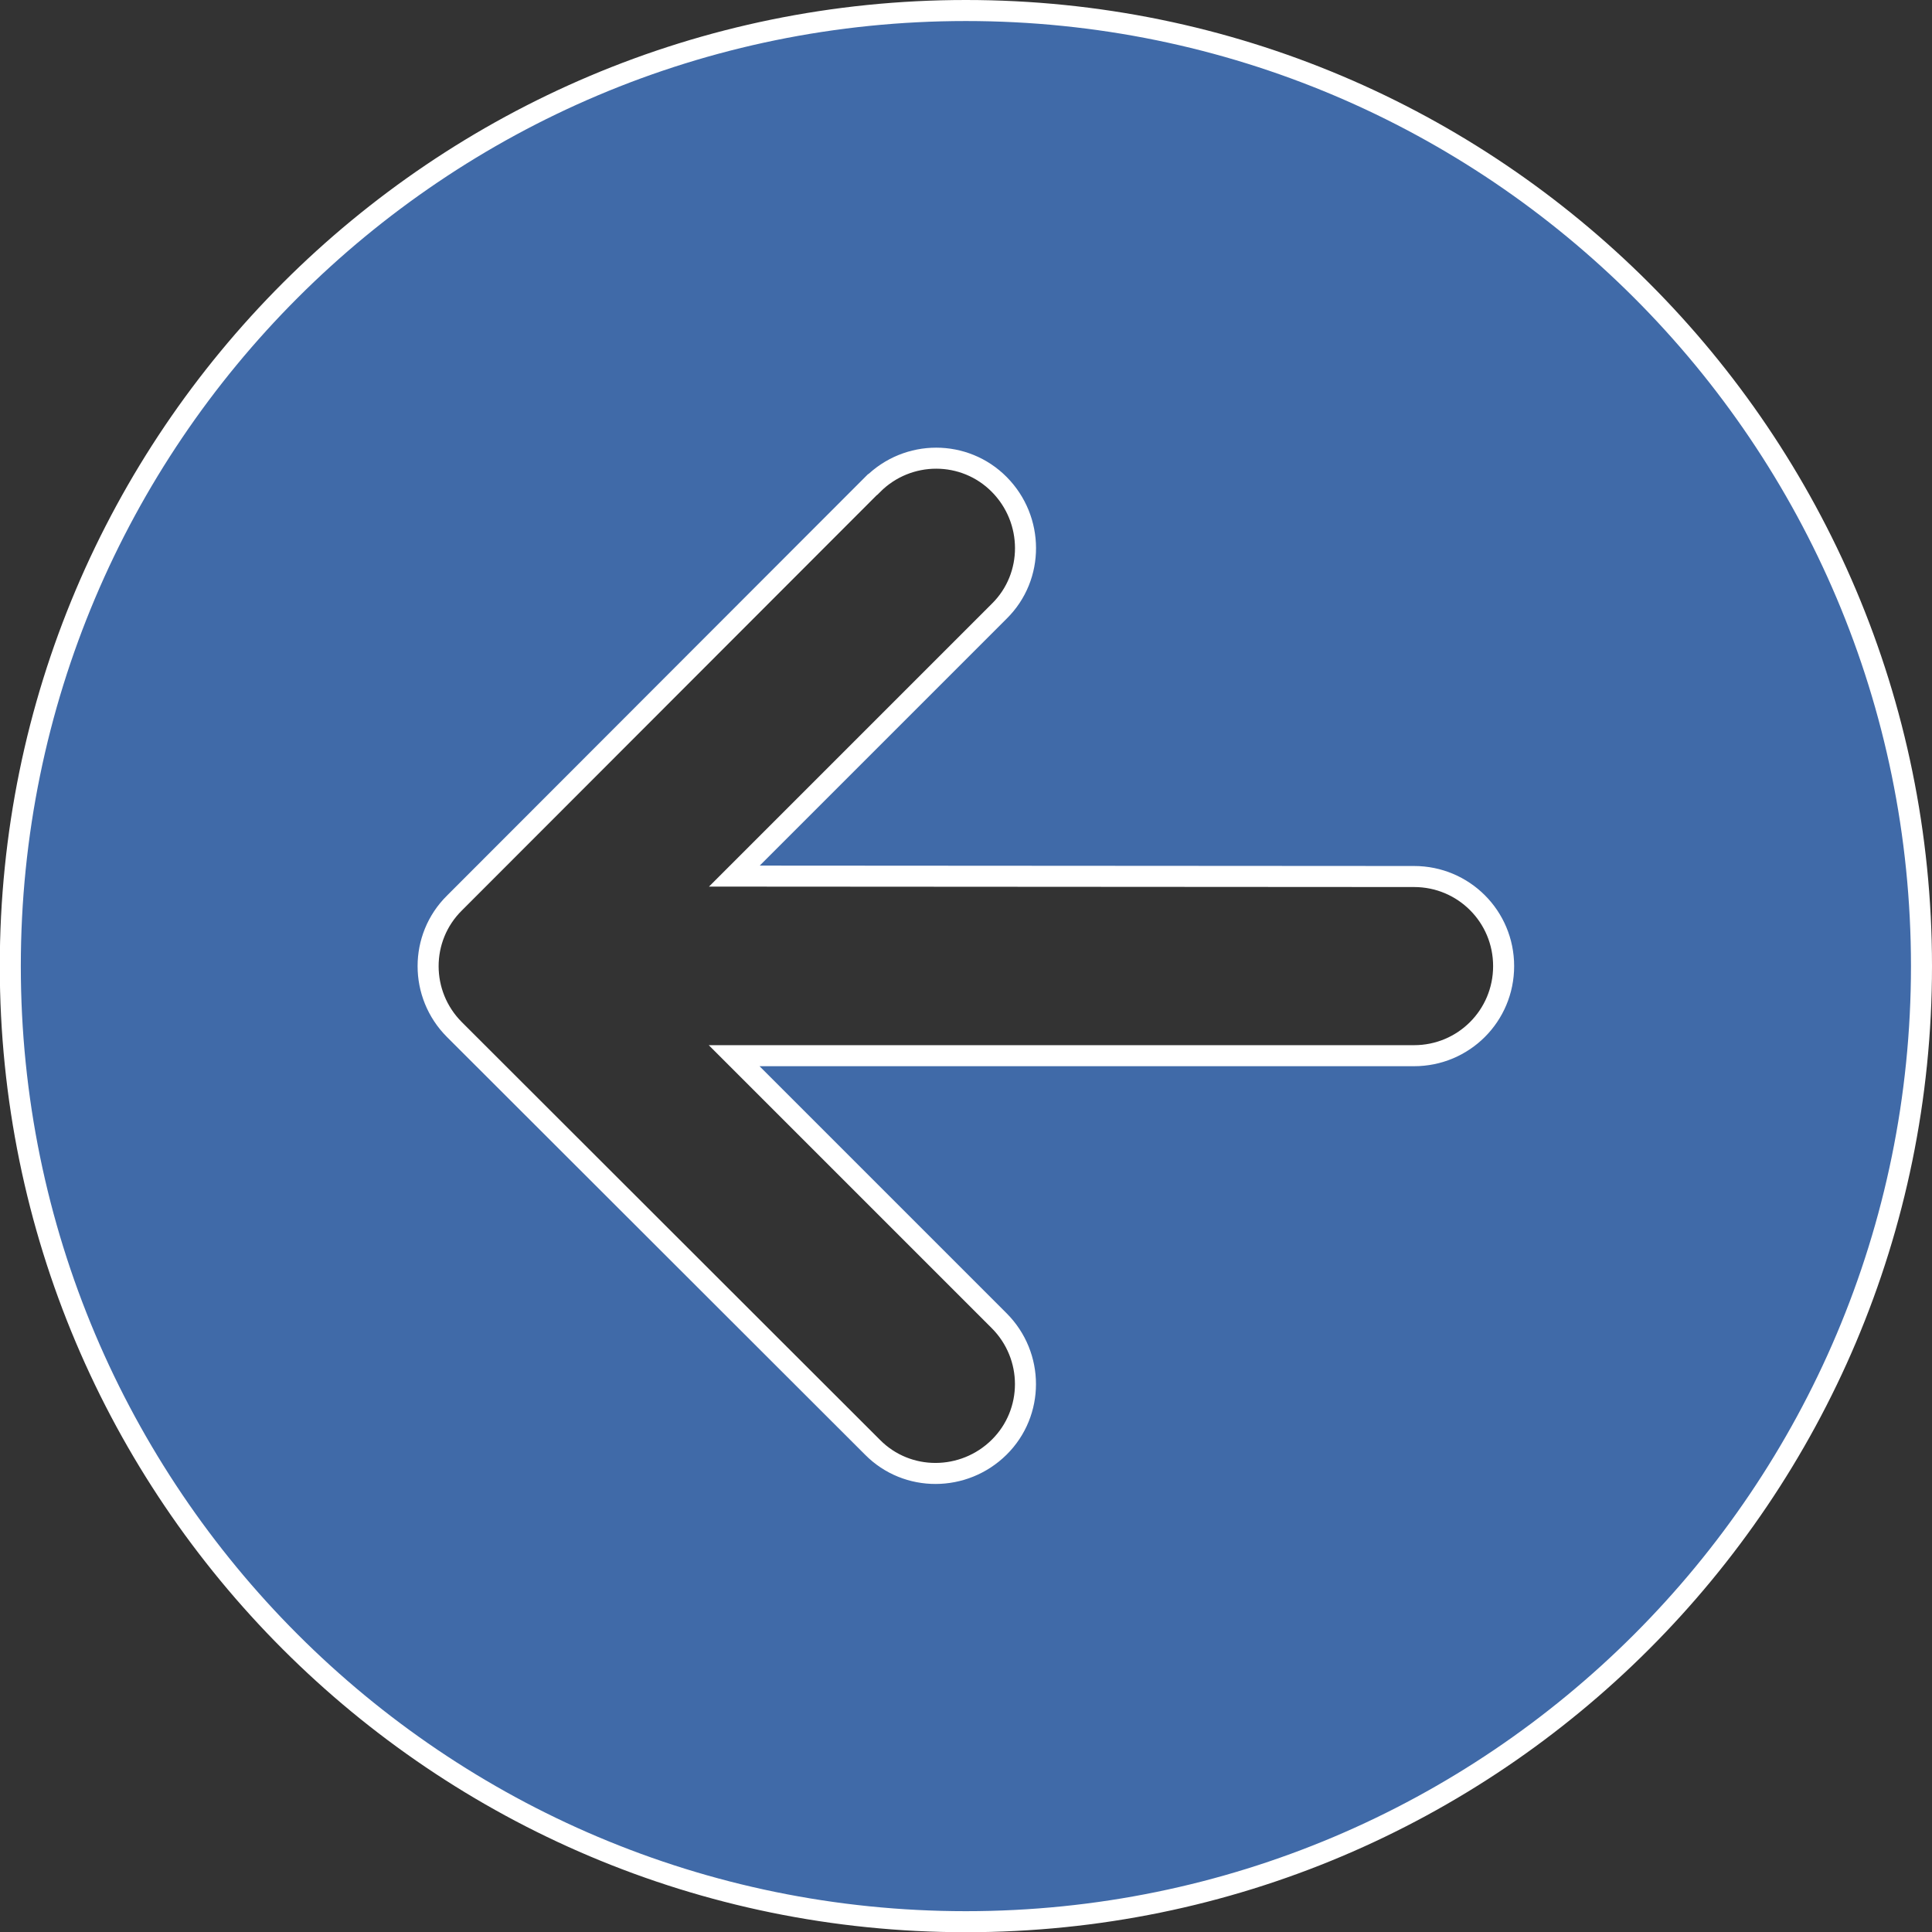 <?xml version="1.0" encoding="UTF-8"?>
<svg id="Capa_2" data-name="Capa 2" xmlns="http://www.w3.org/2000/svg" viewBox="0 0 91.87 91.87">
  <rect x="0" y="0" width="91.87" height="91.87" fill="#333333" stroke="none"/>
  <defs>
    <style>
      .cls-1 {
        fill: #406aa8;
        stroke: #fff;
        stroke-miterlimit: 10;
      }
    </style>
  </defs>
  <g id="Capa_1-2" data-name="Capa 1">
    <path class="cls-1" d="M91.37,45.94c0-25.09-20.34-45.44-45.44-45.44-25.09,0-45.44,20.34-45.44,45.44,0,25.09,20.34,45.44,45.44,45.44,25.09,0,45.44-20.34,45.44-45.44ZM41.5,23.04c1.67-1.67,4.37-1.67,6.02,0,1.65,1.67,1.67,4.37,0,6.02l-12.6,12.6,32.32,.02c2.36,0,4.26,1.9,4.26,4.26s-1.9,4.26-4.26,4.26H34.91s12.6,12.6,12.6,12.6c1.67,1.67,1.67,4.37,0,6.02-1.67,1.65-4.37,1.67-6.02,0l-19.88-19.86c-1.67-1.67-1.67-4.37,0-6.02l19.88-19.9Z"/>
  </g>
</svg>